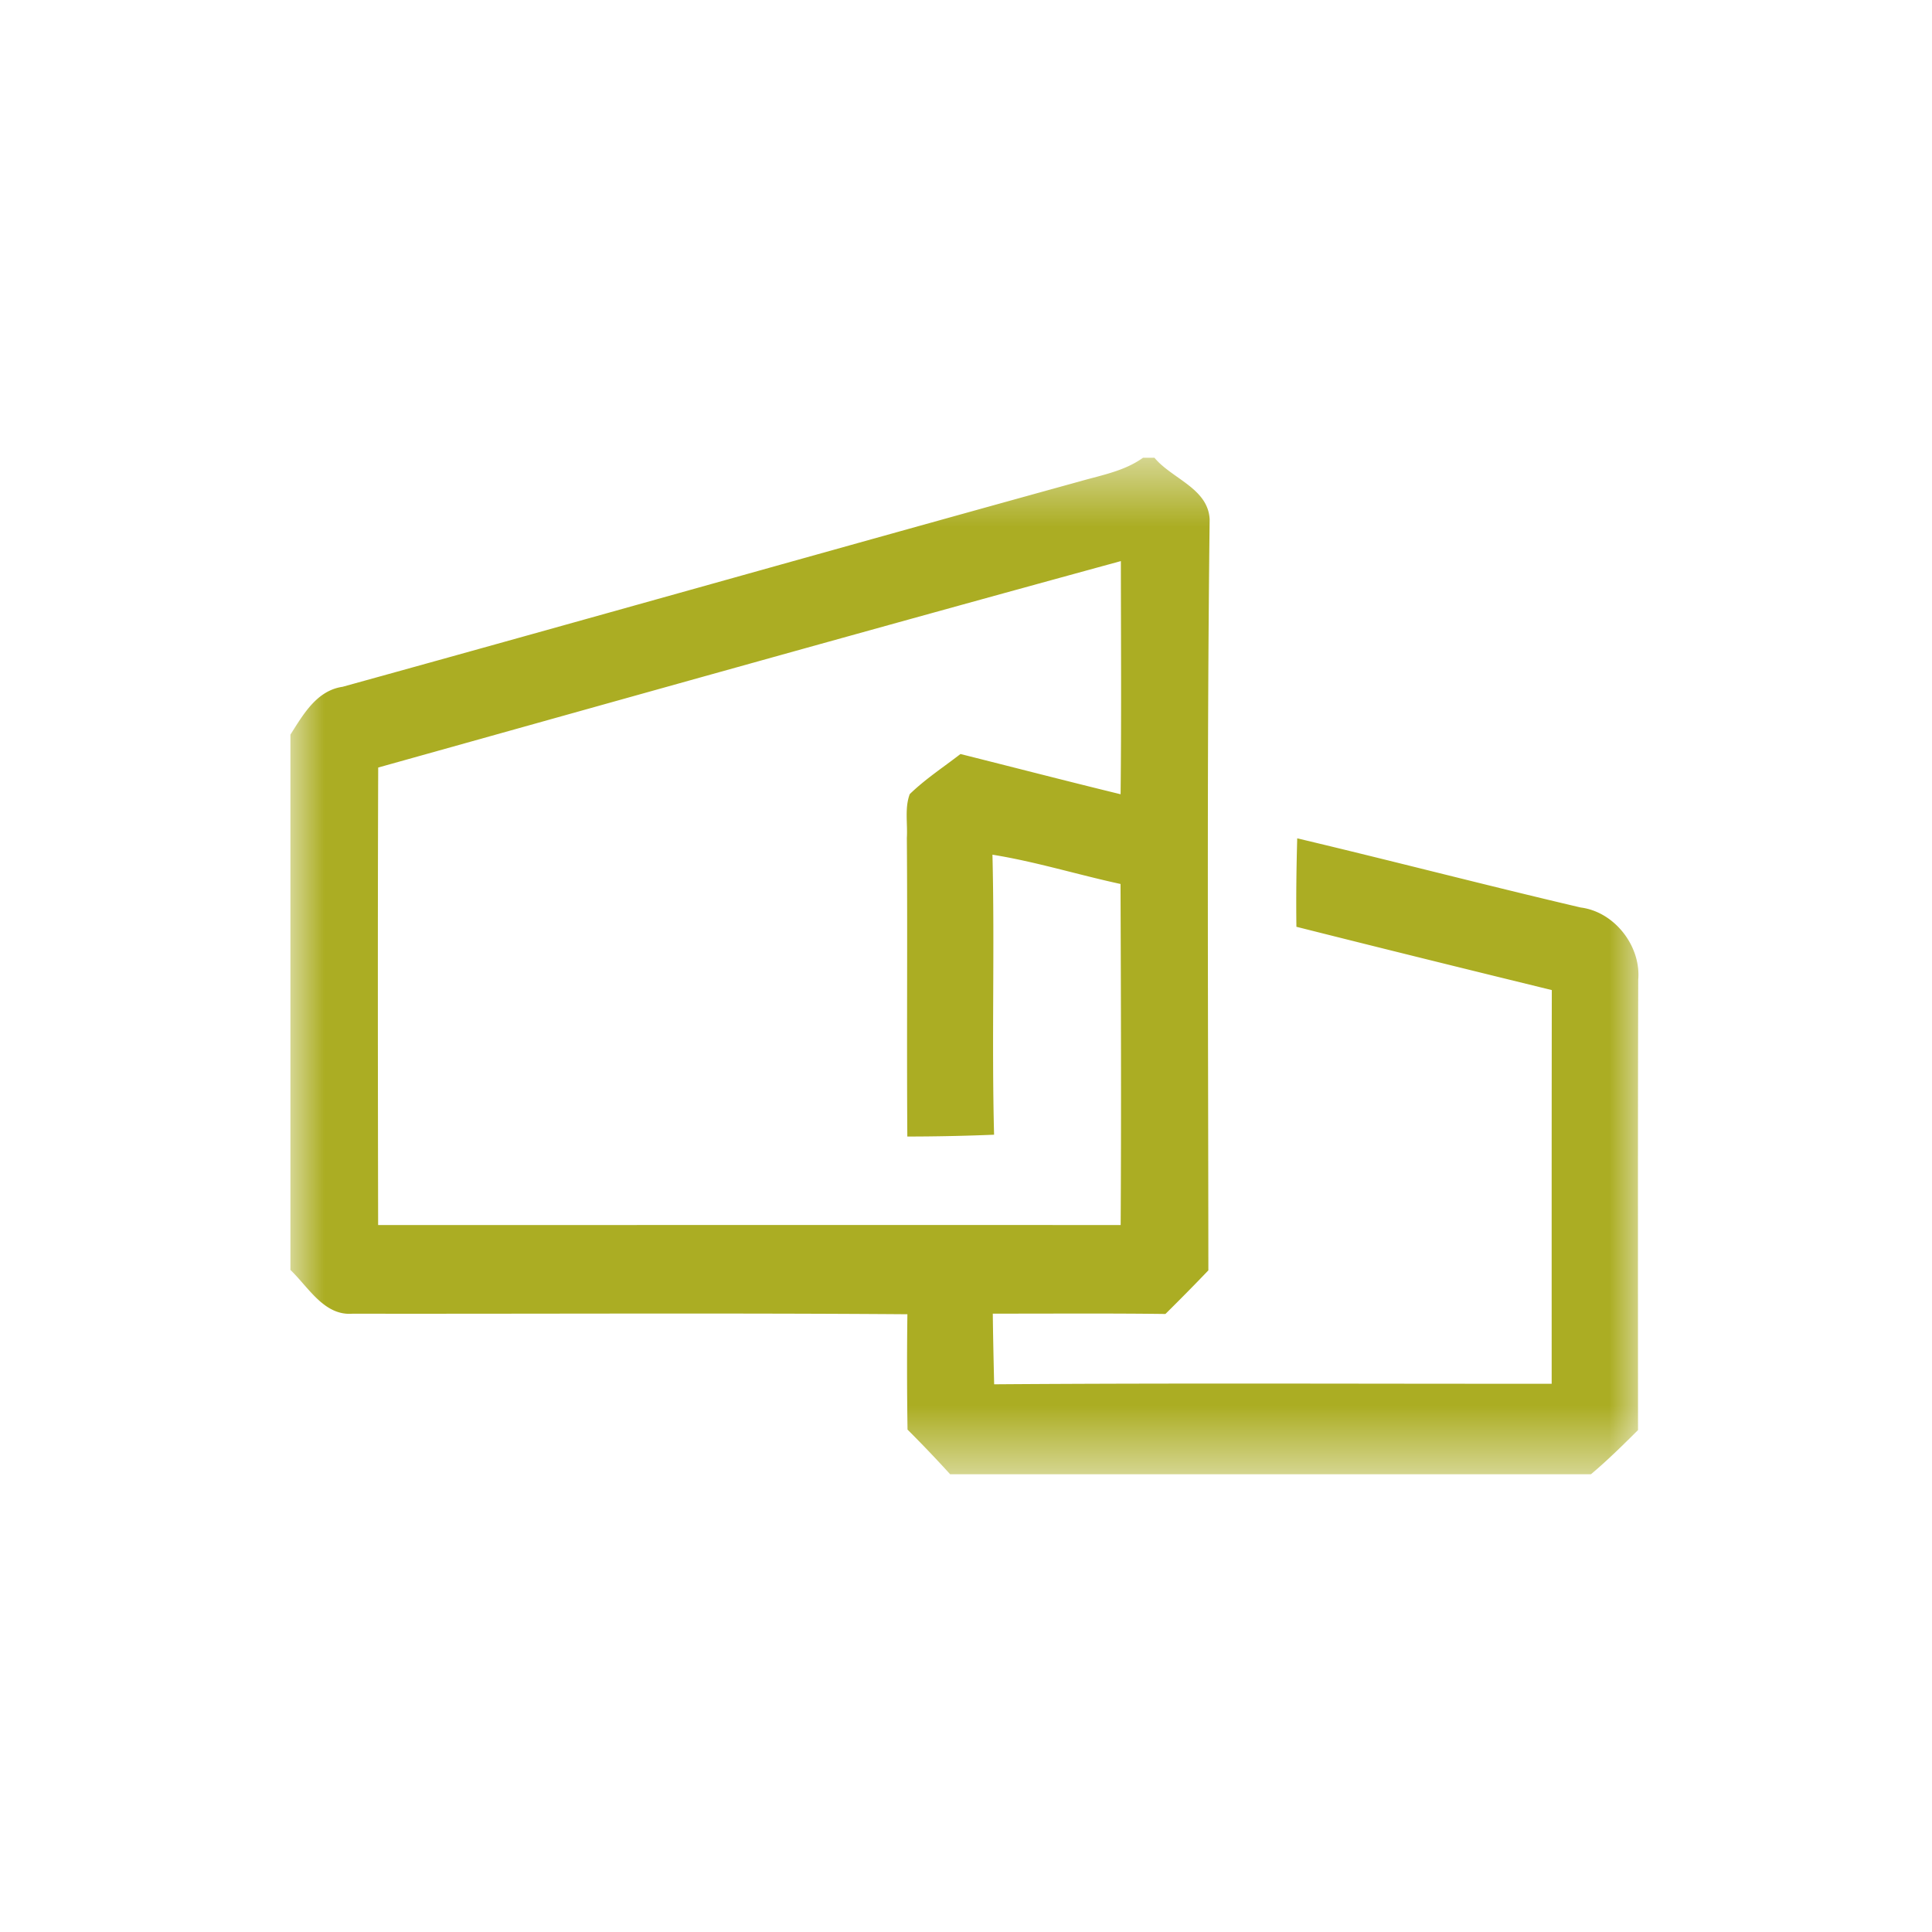<svg width="40" height="40" fill="none" xmlns="http://www.w3.org/2000/svg"><g clip-path="url(#a)" transform="matrix(1.4 0 0 1.4 -7.987 -8)"><mask id="b" mask-type="alpha" maskUnits="userSpaceOnUse" x="10" y="12" width="20" height="16"><path fill="#fff" d="M10 12.484h20v15.033H10z"/></mask><g mask="url(#b)"><path fill-rule="evenodd" clip-rule="evenodd" d="M22.608 12.484h.17c.257.31.793.452.816.91-.044 3.701-.021 7.405-.019 11.107-.208.218-.42.432-.635.645-.851-.011-1.702-.004-2.553-.005.004.348.012.697.02 1.045 2.749-.02 5.498-.006 8.245-.008 0-1.94-.001-3.881.002-5.822-1.26-.308-2.52-.619-3.777-.936-.006-.436 0-.872.012-1.308 1.4.332 2.792.695 4.193 1.023.501.064.893.572.85 1.069-.006 2.22-.004 4.44-.003 6.659-.226.225-.452.448-.696.653h-9.477a18.881 18.881 0 0 0-.63-.66 61.788 61.788 0 0 1-.002-1.706c-2.734-.02-5.47-.004-8.205-.008-.421.034-.652-.393-.919-.647v-7.917c.19-.298.388-.651.771-.707 3.642-1.007 7.276-2.036 10.918-3.042.315-.09.648-.15.919-.345zm-11.31 4.581c-.008 2.255-.005 4.511-.001 6.766 3.66 0 7.32-.002 10.981 0 .01-1.68.004-3.362-.002-5.044-.633-.137-1.254-.33-1.894-.433.034 1.38-.012 2.761.024 4.141a32.33 32.33 0 0 1-1.283.027c-.01-1.472.004-2.944-.007-4.416.013-.214-.034-.443.043-.648.23-.223.498-.398.75-.593.789.198 1.577.402 2.368.595.013-1.149.005-2.3.004-3.448-3.665 1.002-7.324 2.03-10.983 3.053z" fill="#abad23"/></g></g><defs><clipPath id="a"><path fill="#fff" d="M0 0h40v40H0z"/></clipPath></defs></svg>